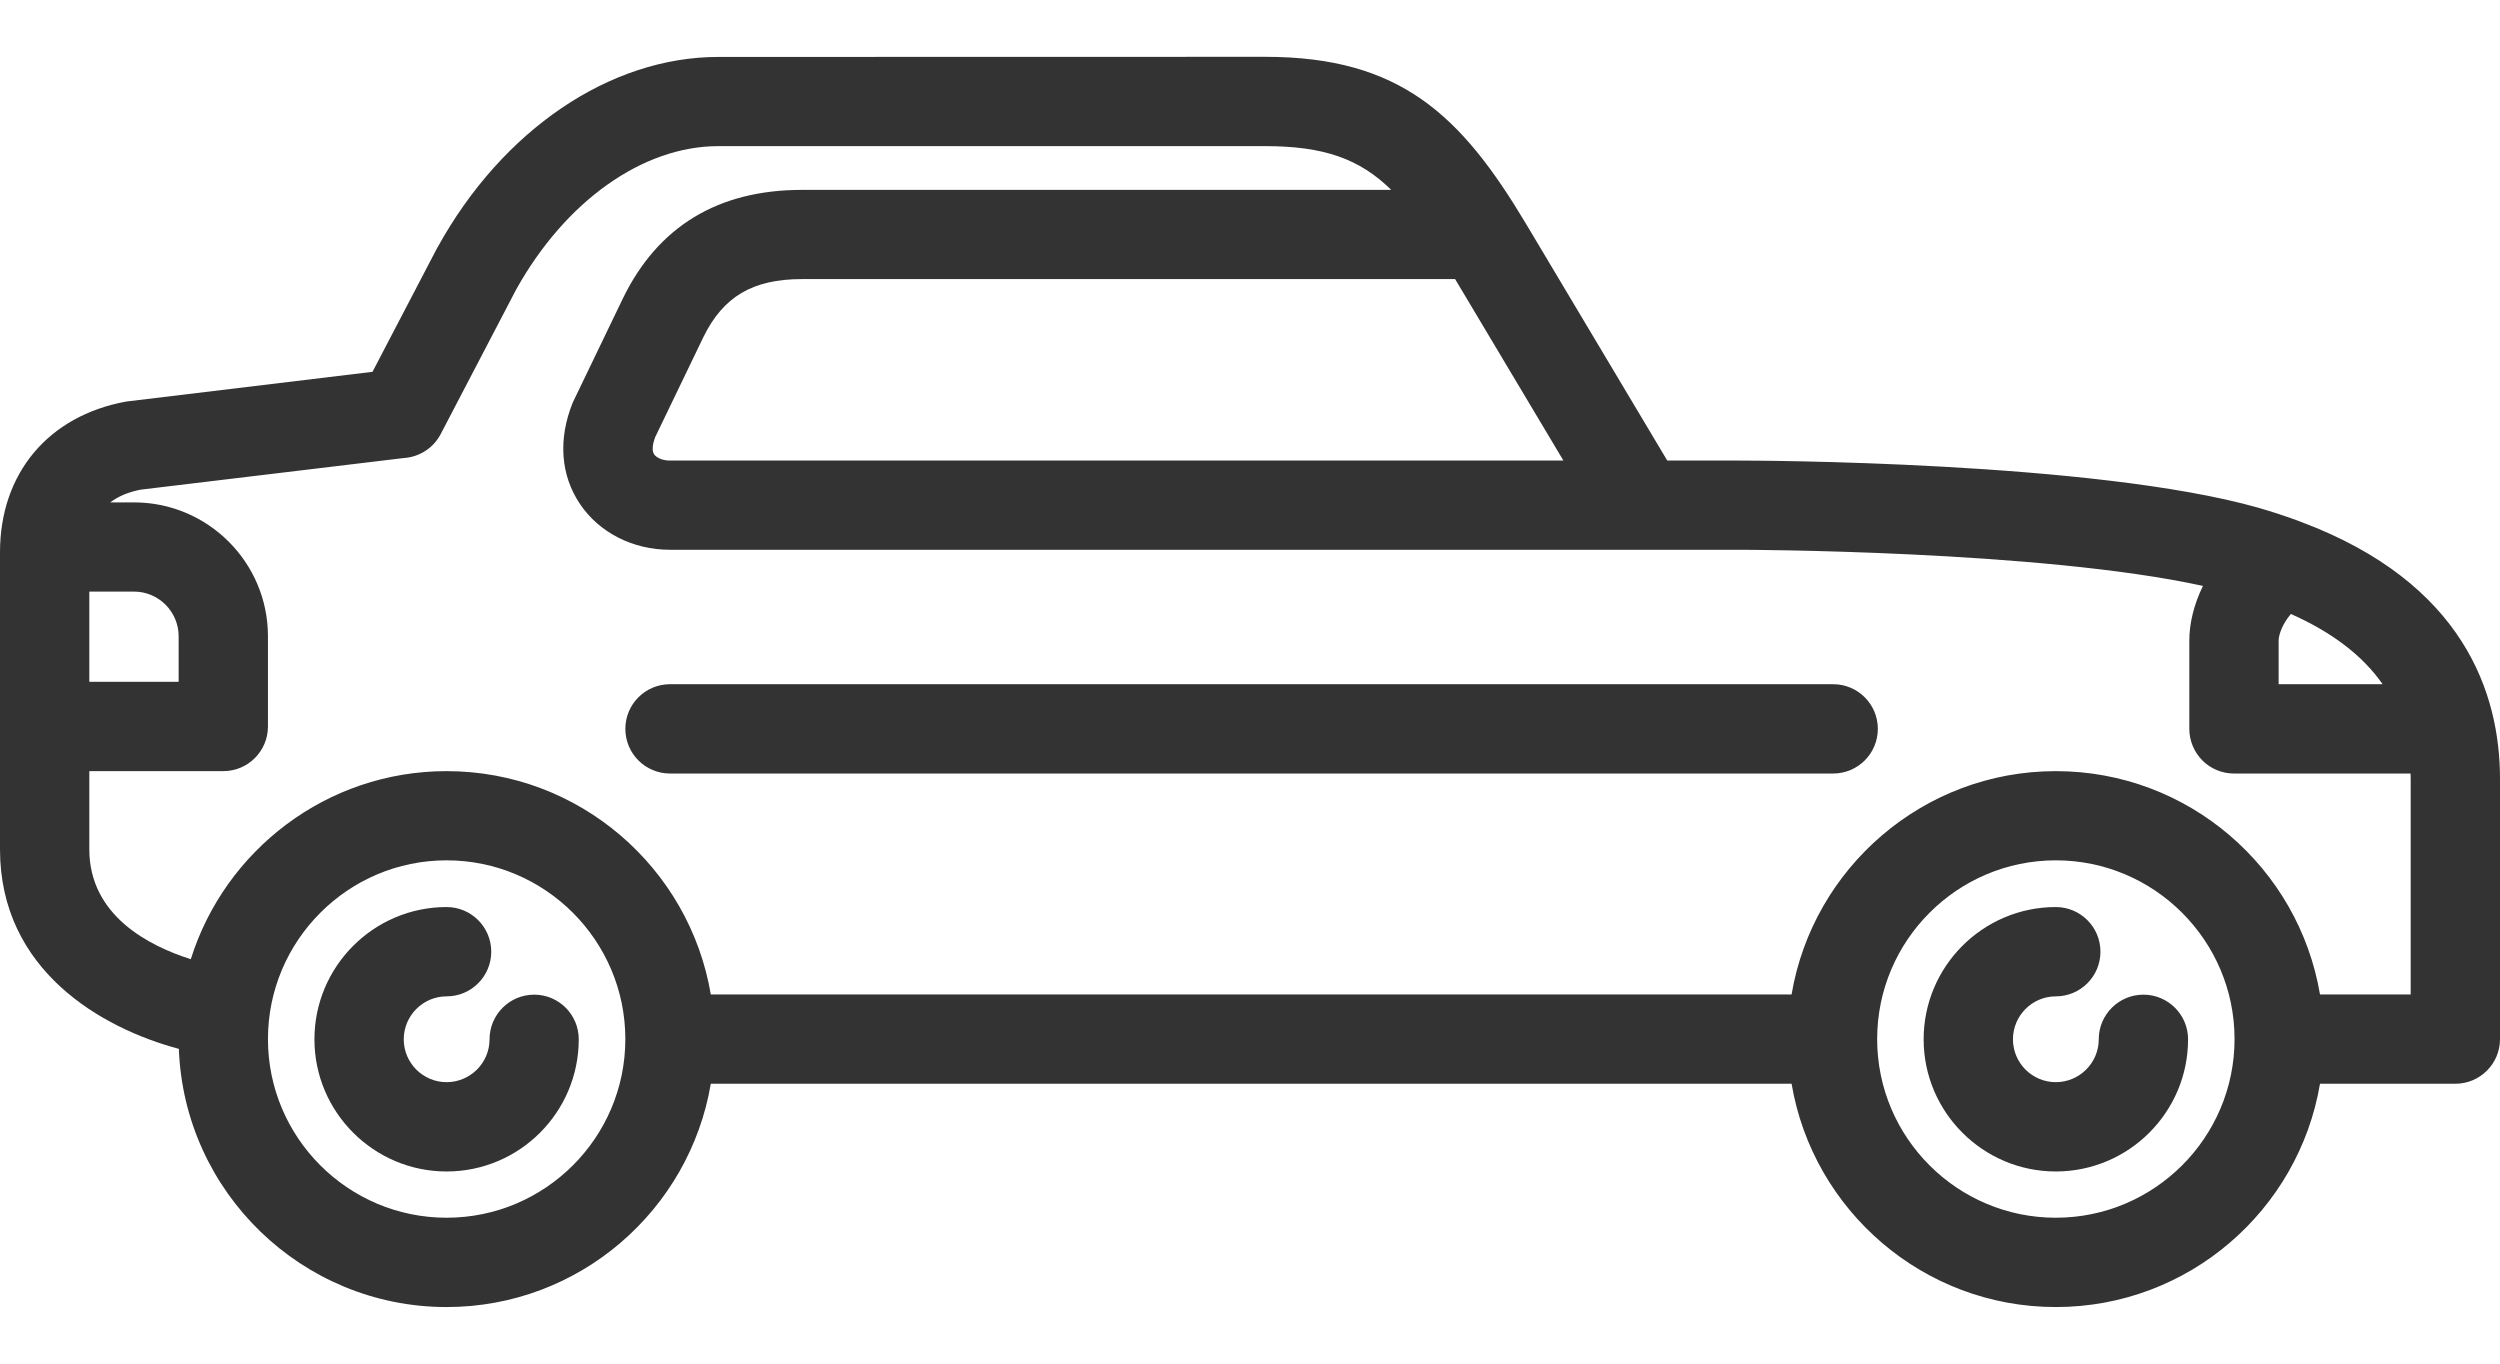 <svg width="22" height="12" viewBox="0 0 22 12" fill="none" xmlns="http://www.w3.org/2000/svg">
<path d="M20.25 4.593C20.242 4.589 20.233 4.586 20.224 4.583C20.113 4.542 19.997 4.504 19.873 4.468C18.429 4.058 15.432 4.053 15.305 4.053H14.672L13.425 1.963C12.857 1.014 12.323 0.5 11.135 0.5C11.135 0.5 11.135 0.5 11.135 0.5L6.321 0.501C5.368 0.501 4.422 1.142 3.852 2.174C3.85 2.177 3.849 2.179 3.847 2.182L3.278 3.272L1.132 3.531C1.124 3.532 1.116 3.533 1.109 3.534C0.425 3.659 0 4.166 0 4.86V7.474C0 8.538 0.892 9.048 1.574 9.23C1.62 10.491 2.659 11.502 3.93 11.502C5.097 11.502 6.067 10.651 6.255 9.537H15.766C15.954 10.651 16.925 11.502 18.091 11.502C19.258 11.502 20.228 10.651 20.416 9.537H21.607C21.824 9.537 22 9.361 22 9.144V6.856C22 6.105 21.684 5.131 20.25 4.593ZM20.967 6.021L20.052 6.021V5.636C20.052 5.591 20.082 5.493 20.16 5.403C20.524 5.565 20.792 5.77 20.967 6.021ZM13.758 4.053H5.895C5.825 4.053 5.775 4.025 5.756 3.998C5.73 3.958 5.751 3.886 5.765 3.848L6.189 2.968C6.364 2.61 6.624 2.456 7.057 2.456H12.805L13.758 4.053ZM0.786 5.206H1.179C1.396 5.206 1.572 5.383 1.572 5.599V6H0.786V5.206ZM3.93 10.716C3.063 10.716 2.358 10.011 2.358 9.144C2.358 8.277 3.063 7.571 3.93 7.571C4.797 7.571 5.503 8.277 5.503 9.144C5.503 10.011 4.797 10.716 3.93 10.716ZM18.091 10.716C17.224 10.716 16.519 10.011 16.519 9.144C16.519 8.277 17.224 7.571 18.091 7.571C18.958 7.571 19.664 8.277 19.664 9.144C19.664 10.011 18.958 10.716 18.091 10.716ZM21.214 8.751H20.416C20.228 7.637 19.258 6.786 18.091 6.786C16.925 6.786 15.954 7.637 15.766 8.751H6.255C6.067 7.637 5.097 6.786 3.93 6.786C2.875 6.786 1.979 7.483 1.679 8.441C1.313 8.325 0.786 8.058 0.786 7.474V6.786H1.965C2.182 6.786 2.358 6.61 2.358 6.393V5.599C2.358 4.949 1.829 4.421 1.179 4.421H0.97C1.04 4.368 1.129 4.33 1.238 4.309L3.551 4.031C3.687 4.023 3.813 3.945 3.878 3.82L4.541 2.55C4.974 1.771 5.655 1.286 6.321 1.286L11.135 1.286C11.135 1.286 11.135 1.286 11.135 1.286C11.647 1.286 11.963 1.396 12.243 1.671H7.057C6.321 1.671 5.791 1.991 5.482 2.625L5.051 3.52C5.047 3.528 5.043 3.535 5.04 3.543C4.91 3.865 4.933 4.183 5.105 4.437C5.275 4.688 5.57 4.838 5.895 4.838H15.305C15.333 4.838 17.954 4.842 19.386 5.156C19.305 5.321 19.266 5.489 19.266 5.636V6.414C19.266 6.518 19.308 6.618 19.381 6.692C19.455 6.766 19.555 6.807 19.659 6.807C19.659 6.807 19.659 6.807 19.66 6.807L21.213 6.807C21.214 6.823 21.214 6.84 21.214 6.856V8.751H21.214Z" fill="#333333"/>
<path d="M16.132 6.021H5.896C5.679 6.021 5.503 6.197 5.503 6.414C5.503 6.631 5.679 6.807 5.896 6.807H16.132C16.349 6.807 16.525 6.631 16.525 6.414C16.525 6.197 16.349 6.021 16.132 6.021Z" fill="#333333"/>
<path d="M4.701 8.753C4.484 8.753 4.308 8.929 4.308 9.146C4.308 9.354 4.138 9.523 3.93 9.523C3.722 9.523 3.553 9.354 3.553 9.146C3.553 8.938 3.722 8.768 3.93 8.768C4.147 8.768 4.323 8.592 4.323 8.375C4.323 8.158 4.147 7.982 3.93 7.982C3.289 7.982 2.767 8.504 2.767 9.146C2.767 9.787 3.289 10.309 3.93 10.309C4.572 10.309 5.093 9.787 5.093 9.146C5.093 8.929 4.918 8.753 4.701 8.753Z" fill="#333333"/>
<path d="M18.862 8.753C18.645 8.753 18.469 8.929 18.469 9.146C18.469 9.354 18.299 9.523 18.091 9.523C17.883 9.523 17.714 9.354 17.714 9.146C17.714 8.938 17.883 8.768 18.091 8.768C18.308 8.768 18.484 8.592 18.484 8.375C18.484 8.158 18.308 7.982 18.091 7.982C17.45 7.982 16.928 8.504 16.928 9.146C16.928 9.787 17.45 10.309 18.091 10.309C18.733 10.309 19.255 9.787 19.255 9.146C19.255 8.929 19.079 8.753 18.862 8.753Z" fill="#333333"/>
</svg>
